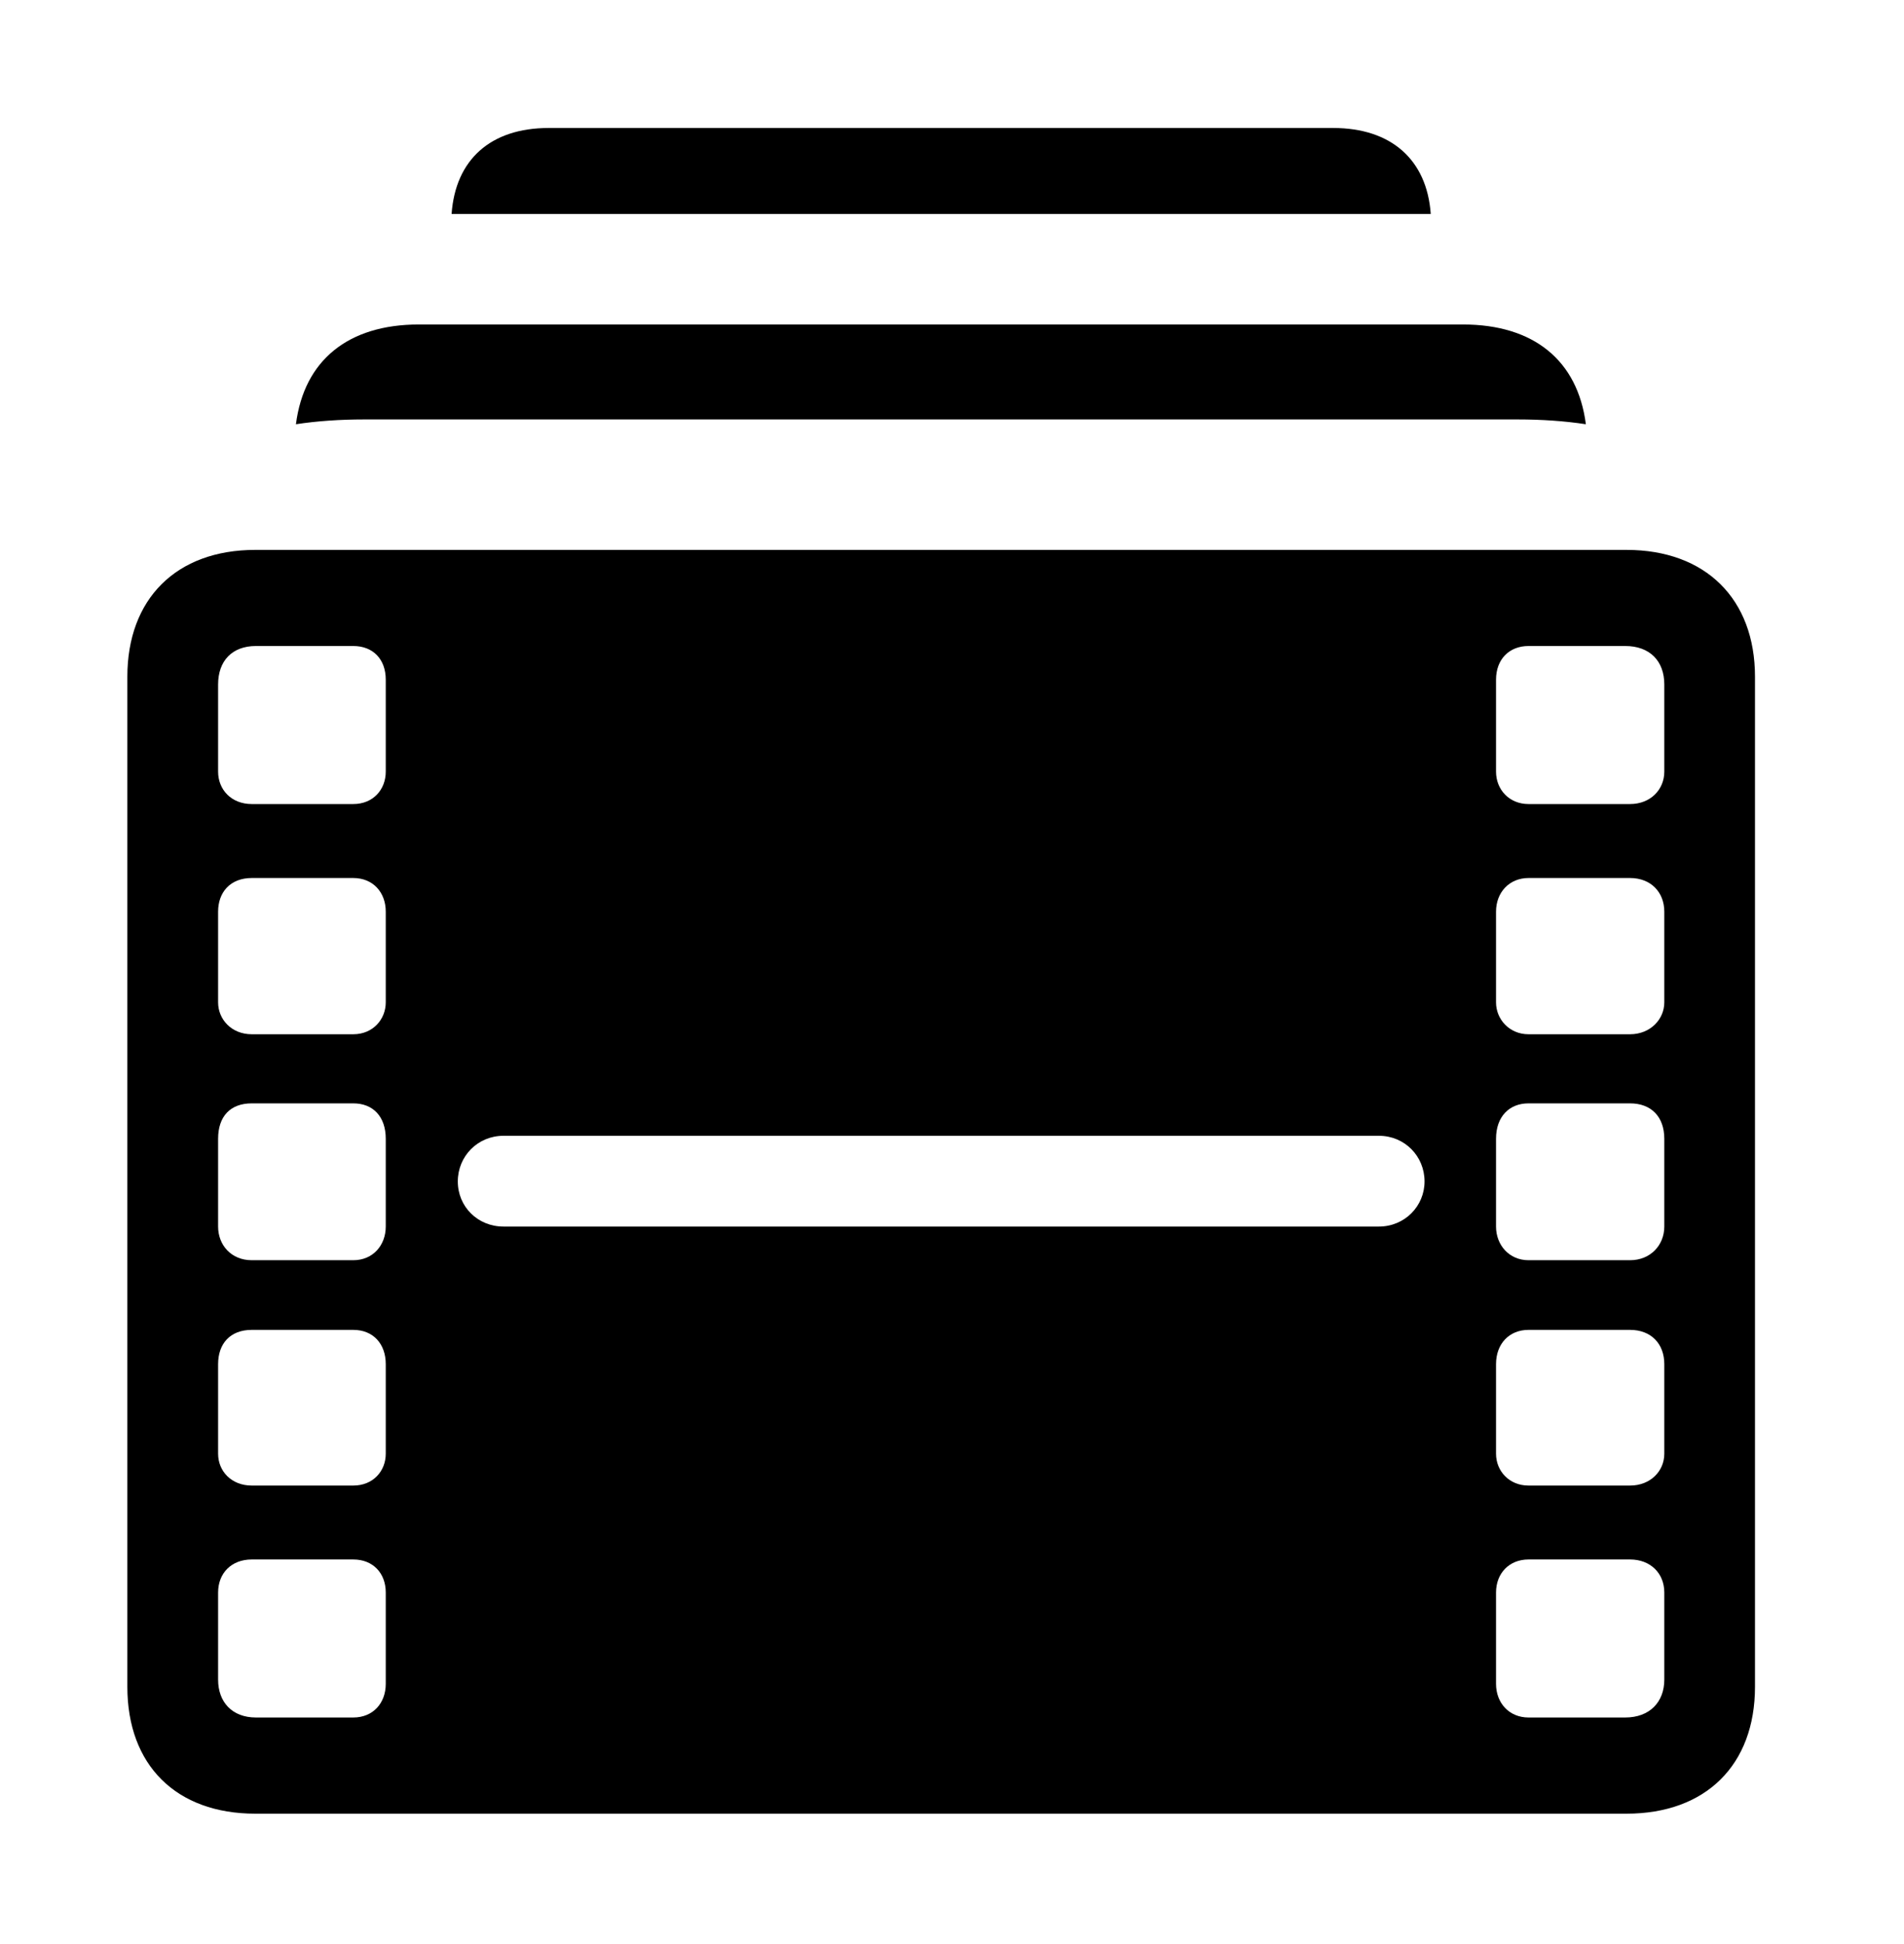 <svg version="1.1" xmlns="http://www.w3.org/2000/svg" xmlns:xlink="http://www.w3.org/1999/xlink" width="30.947" height="31.592" viewBox="0 0 30.947 31.592">
 <g>
  <rect height="31.592" opacity="0" width="30.947" x="0" y="0"/>
  <path d="M23.255 3.477L7.34 3.477C7.403 2.592 7.977 2.08 8.916 2.08L21.67 2.08C22.609 2.08 23.192 2.592 23.255 3.477Z" fill="currentColor"/>
  <path d="M25.776 6.894C25.426 6.841 25.055 6.816 24.668 6.816L5.918 6.816C5.531 6.816 5.16 6.841 4.81 6.894C4.943 5.855 5.659 5.273 6.807 5.273L23.779 5.273C24.927 5.273 25.643 5.856 25.776 6.894Z" fill="currentColor"/>
  <path d="M4.15 29.473L26.436 29.473C27.725 29.473 28.525 28.682 28.525 27.412L28.525 10.996C28.525 9.736 27.725 8.936 26.436 8.936L4.15 8.936C2.861 8.936 2.07 9.736 2.07 10.996L2.07 27.412C2.07 28.682 2.861 29.473 4.15 29.473ZM4.092 13.066C3.76 13.066 3.545 12.832 3.545 12.539L3.545 11.123C3.545 10.742 3.77 10.498 4.16 10.498L5.742 10.498C6.064 10.498 6.27 10.713 6.27 11.045L6.27 12.539C6.27 12.832 6.064 13.066 5.742 13.066ZM4.092 16.807C3.76 16.807 3.545 16.562 3.545 16.289L3.545 14.815C3.545 14.502 3.74 14.268 4.092 14.268L5.742 14.268C6.064 14.268 6.27 14.502 6.27 14.815L6.27 16.289C6.27 16.562 6.064 16.807 5.742 16.807ZM4.092 20.479C3.76 20.479 3.545 20.234 3.545 19.932L3.545 18.506C3.545 18.145 3.74 17.93 4.092 17.93L5.742 17.93C6.064 17.93 6.27 18.145 6.27 18.506L6.27 19.932C6.27 20.234 6.064 20.479 5.742 20.479ZM4.092 24.141C3.76 24.141 3.545 23.906 3.545 23.623L3.545 22.168C3.545 21.836 3.74 21.611 4.092 21.611L5.742 21.611C6.064 21.611 6.27 21.836 6.27 22.168L6.27 23.623C6.27 23.906 6.064 24.141 5.742 24.141ZM4.16 27.91C3.77 27.91 3.545 27.656 3.545 27.295L3.545 25.879C3.545 25.566 3.76 25.342 4.092 25.342L5.742 25.342C6.064 25.342 6.27 25.566 6.27 25.879L6.27 27.363C6.27 27.676 6.064 27.91 5.742 27.91ZM24.844 13.066C24.531 13.066 24.316 12.832 24.316 12.539L24.316 11.045C24.316 10.713 24.531 10.498 24.844 10.498L26.416 10.498C26.816 10.498 27.051 10.742 27.051 11.123L27.051 12.539C27.051 12.832 26.826 13.066 26.494 13.066ZM24.844 16.807C24.531 16.807 24.316 16.562 24.316 16.289L24.316 14.815C24.316 14.502 24.531 14.268 24.844 14.268L26.494 14.268C26.836 14.268 27.051 14.502 27.051 14.815L27.051 16.289C27.051 16.562 26.826 16.807 26.494 16.807ZM24.844 20.479C24.531 20.479 24.316 20.234 24.316 19.932L24.316 18.506C24.316 18.145 24.531 17.93 24.844 17.93L26.494 17.93C26.836 17.93 27.051 18.145 27.051 18.506L27.051 19.932C27.051 20.234 26.826 20.479 26.494 20.479ZM24.844 24.141C24.531 24.141 24.316 23.906 24.316 23.623L24.316 22.168C24.316 21.836 24.531 21.611 24.844 21.611L26.494 21.611C26.836 21.611 27.051 21.836 27.051 22.168L27.051 23.623C27.051 23.906 26.826 24.141 26.494 24.141ZM24.844 27.91C24.531 27.91 24.316 27.676 24.316 27.363L24.316 25.879C24.316 25.566 24.531 25.342 24.844 25.342L26.494 25.342C26.826 25.342 27.051 25.566 27.051 25.879L27.051 27.295C27.051 27.656 26.816 27.91 26.416 27.91ZM7.441 19.199C7.441 18.789 7.764 18.457 8.184 18.457L22.412 18.457C22.832 18.457 23.154 18.789 23.154 19.199C23.154 19.6 22.832 19.932 22.412 19.932L8.184 19.932C7.764 19.932 7.441 19.609 7.441 19.199Z" fill="currentColor"/>
 </g>
</svg>
